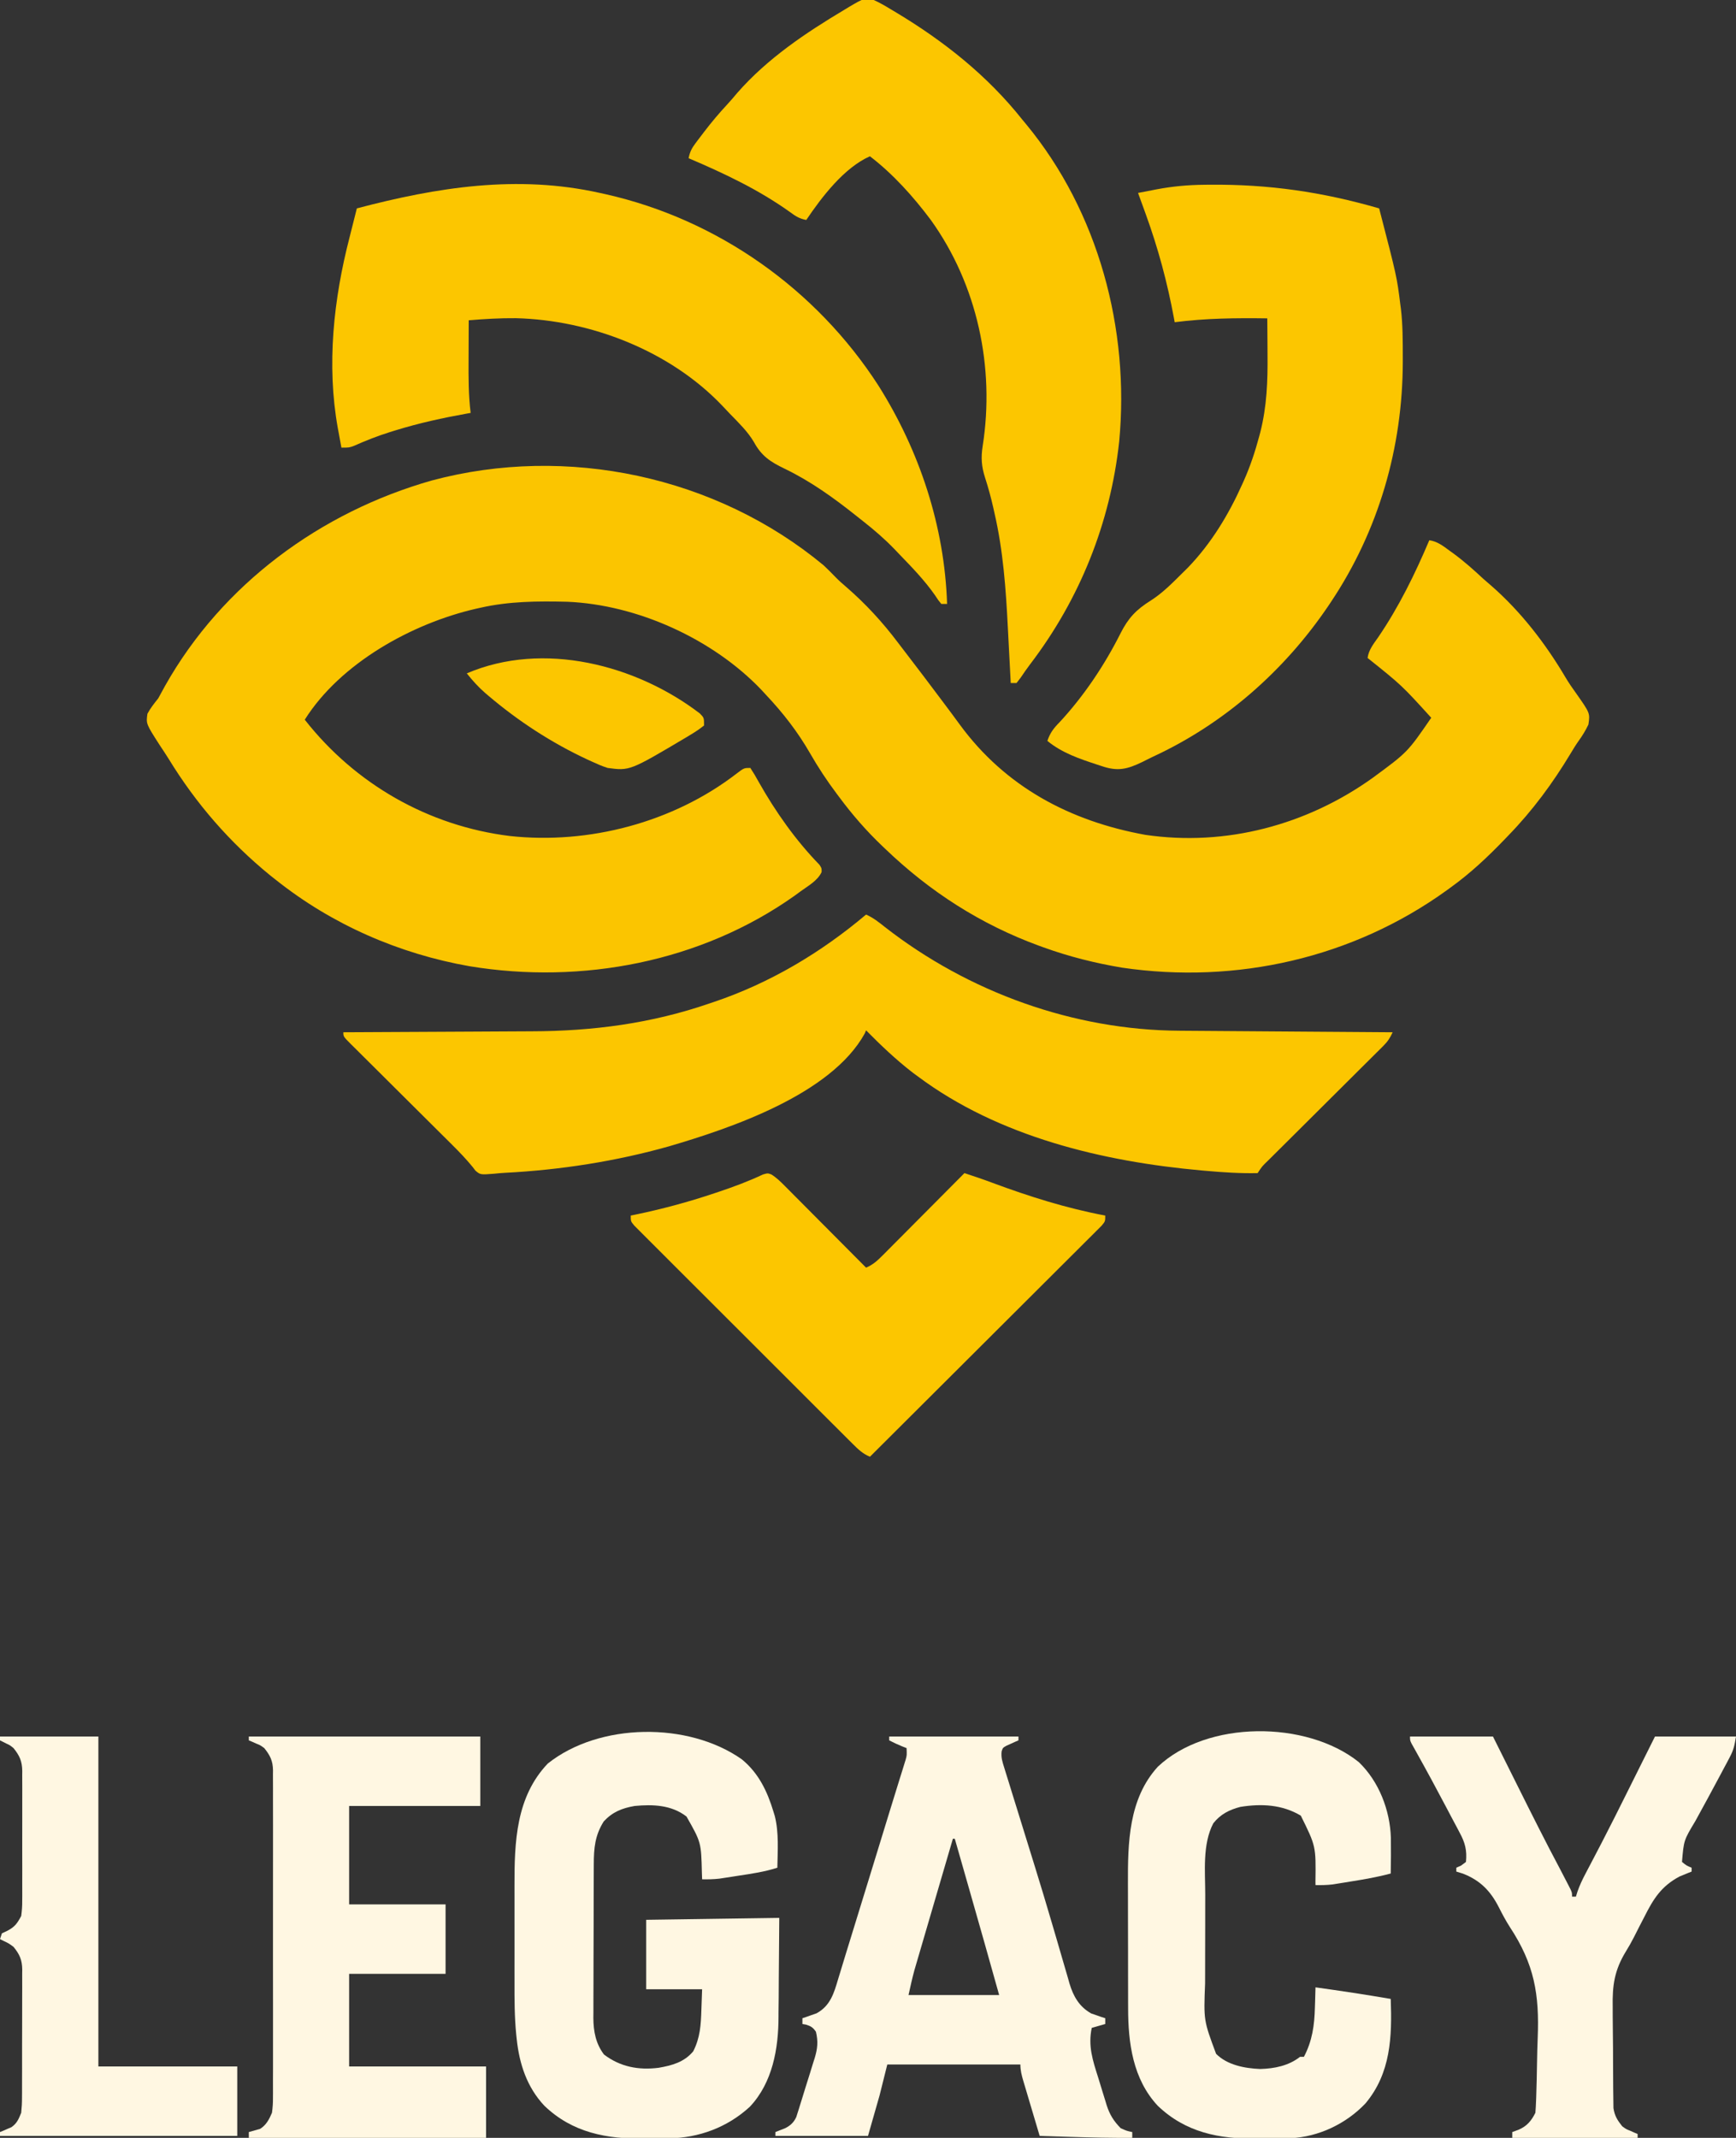 <?xml version="1.0" encoding="UTF-8"?>
<svg version="1.1" xmlns="http://www.w3.org/2000/svg" width="900" height="1108">
<rect width="100%" height="100%" fill="#333333" stroke="none"/>
<path d="M0 0 C2.132 1.998 4.176 4.045 6.195 6.156 C7.951 7.95 9.773 9.567 11.688 11.188 C21.765 19.921 30.569 29.476 38.58 40.118 C40.057 42.075 41.55 44.019 43.047 45.961 C49.007 53.701 54.89 61.497 60.75 69.312 C61.389 70.163 62.027 71.014 62.686 71.891 C65.33 75.418 67.97 78.946 70.562 82.512 C94.199 114.8 127.731 132.611 166.773 139.684 C208.5 145.82 250.545 134.59 284.67 110.133 C302.747 96.841 302.747 96.841 315 79 C299.711 62.179 299.711 62.179 282 48 C282.591 43.791 285.061 40.762 287.438 37.375 C298.198 21.607 306.559 4.544 314 -13 C318.223 -12.417 321.272 -9.943 324.625 -7.5 C325.245 -7.053 325.864 -6.606 326.502 -6.145 C332.005 -2.114 337.017 2.347 342 7 C343.391 8.214 344.787 9.422 346.188 10.625 C361.47 23.974 374.235 40.535 384.539 57.961 C386.253 60.853 388.107 63.572 390.086 66.289 C397.349 76.604 397.349 76.604 396.488 82.516 C394.991 85.634 393.384 88.282 391.364 91.07 C389.881 93.168 388.563 95.325 387.246 97.531 C378 112.912 367.508 127.121 355 140 C354.103 140.936 354.103 140.936 353.187 141.891 C344.355 151.078 335.357 159.562 325 167 C324.365 167.463 323.73 167.926 323.076 168.403 C274.364 203.567 213.89 217.213 154.674 208.511 C140.772 206.175 127.253 202.799 114 198 C112.805 197.569 112.805 197.569 111.585 197.13 C81.419 186.072 55.131 169.172 32 147 C31.47 146.497 30.94 145.995 30.395 145.477 C22.091 137.566 14.828 129.208 8 120 C7.364 119.156 7.364 119.156 6.716 118.294 C1.662 111.562 -2.868 104.674 -7.062 97.375 C-13.496 86.192 -21.129 76.386 -30 67 C-30.735 66.201 -31.47 65.402 -32.227 64.578 C-57.336 38.209 -96.561 20.354 -133.033 18.877 C-148.257 18.52 -163.11 18.607 -178 22 C-178.726 22.161 -179.452 22.322 -180.201 22.488 C-213.295 30.074 -250.517 50.643 -269 80 C-242.872 113.353 -204.86 135.102 -162.676 140.286 C-121.789 144.757 -78.046 133.26 -45.275 108.048 C-41.283 105 -41.283 105 -38 105 C-36.383 107.452 -34.963 109.865 -33.562 112.438 C-24.864 127.814 -14.488 142.525 -2.152 155.211 C-1 157 -1 157 -1.059 159 C-3.179 163.506 -8.082 166.142 -12 169 C-13.03 169.754 -14.06 170.508 -15.121 171.285 C-63.608 205.628 -125.368 217.333 -183.523 207.785 C-220.149 201.343 -254.875 186.19 -284 163 C-284.966 162.239 -285.931 161.479 -286.926 160.695 C-308.042 143.47 -325.44 123.399 -339.63 100.199 C-341.08 97.872 -342.597 95.598 -344.117 93.316 C-351.301 82.14 -351.301 82.14 -350.566 76.914 C-348.979 73.98 -347.099 71.59 -345 69 C-343.762 66.808 -342.555 64.599 -341.375 62.375 C-311.72 9.772 -260.737 -27.633 -203.106 -43.982 C-133.151 -62.694 -55.713 -46.225 0 0 Z " fill="#FBC500" transform="translate(427,293)"/>
<path d="M0 0 C3.725 1.636 6.638 3.976 9.812 6.5 C53.073 40.238 107.605 59.921 162.54 60.205 C163.741 60.215 164.942 60.225 166.18 60.235 C169.438 60.261 172.695 60.283 175.953 60.303 C179.371 60.325 182.788 60.353 186.206 60.379 C192.662 60.429 199.118 60.474 205.574 60.517 C212.931 60.567 220.288 60.622 227.645 60.677 C242.763 60.791 257.882 60.897 273 61 C271.723 63.8 270.403 65.845 268.223 68.011 C267.375 68.861 267.375 68.861 266.51 69.727 C265.584 70.641 265.584 70.641 264.638 71.573 C263.986 72.224 263.334 72.874 262.662 73.545 C260.507 75.694 258.345 77.835 256.184 79.977 C254.686 81.468 253.189 82.959 251.693 84.452 C247.754 88.378 243.809 92.298 239.862 96.217 C233.54 102.496 227.225 108.781 220.913 115.07 C218.704 117.269 216.491 119.465 214.277 121.661 C212.929 123.002 211.58 124.344 210.232 125.686 C209.303 126.606 209.303 126.606 208.354 127.544 C205.303 130.486 205.303 130.486 203 134 C193.994 134.203 185.088 133.605 176.125 132.812 C175.386 132.748 174.647 132.683 173.885 132.616 C122.758 128.031 68.828 115.163 27 84 C26.059 83.306 25.118 82.613 24.148 81.898 C15.582 75.29 7.589 67.699 0 60 C-0.242 60.566 -0.485 61.132 -0.734 61.715 C-18.201 93.252 -70.16 110.729 -102.164 120.117 C-129.762 127.901 -158.595 132.38 -187.227 133.846 C-189.125 133.951 -191.021 134.114 -192.91 134.326 C-199.97 134.87 -199.97 134.87 -202.533 132.706 C-202.991 132.101 -203.45 131.495 -203.922 130.872 C-207.264 126.783 -210.835 123.056 -214.578 119.34 C-215.197 118.724 -215.816 118.107 -216.454 117.472 C-217.771 116.163 -219.089 114.855 -220.407 113.548 C-222.499 111.474 -224.586 109.397 -226.672 107.319 C-232.599 101.417 -238.531 95.52 -244.468 89.628 C-248.111 86.011 -251.75 82.39 -255.385 78.766 C-256.77 77.387 -258.158 76.01 -259.547 74.634 C-261.478 72.722 -263.404 70.803 -265.328 68.883 C-265.906 68.314 -266.484 67.745 -267.08 67.158 C-271 63.228 -271 63.228 -271 61 C-270.084 60.996 -270.084 60.996 -269.149 60.993 C-254.16 60.933 -239.172 60.857 -224.184 60.764 C-216.935 60.72 -209.686 60.68 -202.437 60.654 C-196.106 60.63 -189.775 60.597 -183.443 60.551 C-180.103 60.528 -176.763 60.51 -173.422 60.502 C-141.536 60.419 -111.202 56.43 -81 46 C-80.351 45.783 -79.702 45.566 -79.034 45.342 C-49.893 35.543 -23.418 19.755 0 0 Z " fill="#FCC600" transform="translate(449,474)"/>
<path d="M0 0 C0.979 0.214 1.957 0.429 2.966 0.649 C61.083 13.736 112.184 49.889 144.434 99.887 C165.792 133.769 178.694 172.853 180 213 C179.01 213 178.02 213 177 213 C175.449 211.121 175.449 211.121 173.688 208.438 C168.206 200.6 161.629 193.868 155 187 C154.17 186.129 153.34 185.257 152.484 184.359 C147.529 179.262 142.25 174.695 136.661 170.306 C135.483 169.38 134.31 168.449 133.14 167.515 C121.456 158.198 109.291 149.422 95.777 142.926 C88.414 139.375 83.795 136.403 79.785 128.988 C76.516 123.516 71.943 119.124 67.52 114.571 C66.099 113.103 64.703 111.611 63.309 110.117 C36.256 81.815 -4.736 65.893 -43.547 64.91 C-51.76 64.835 -59.815 65.319 -68 66 C-68.025 71.068 -68.043 76.136 -68.055 81.204 C-68.06 82.923 -68.067 84.643 -68.075 86.362 C-68.121 95.624 -68.152 104.791 -67 114 C-67.932 114.164 -67.932 114.164 -68.882 114.332 C-81.396 116.582 -93.656 119.248 -105.812 123 C-106.853 123.32 -107.894 123.639 -108.966 123.969 C-115.292 125.976 -121.354 128.338 -127.413 131.047 C-130 132 -130 132 -134 132 C-134.485 129.397 -134.963 126.793 -135.438 124.188 C-135.572 123.469 -135.707 122.75 -135.846 122.01 C-141.774 89.187 -138.048 54.932 -129.762 22.947 C-128.476 17.973 -127.241 12.986 -126 8 C-84.342 -2.974 -42.802 -9.562 0 0 Z " fill="#FCC600" transform="translate(311,100)"/>
<path d="M0 0 C3.19 1.435 6.142 3.18 9.125 5 C9.968 5.503 10.811 6.005 11.68 6.523 C36.474 21.413 58.97 39.273 77 62 C77.656 62.789 78.312 63.578 78.988 64.391 C116.485 109.777 132.712 170.655 127.228 228.816 C122.632 271.079 106.797 310.552 81.043 344.285 C79.326 346.567 77.714 348.879 76.125 351.25 C75.424 352.158 74.722 353.065 74 354 C73.01 354 72.02 354 71 354 C70.969 353.387 70.938 352.774 70.906 352.143 C70.576 345.634 70.233 339.127 69.883 332.619 C69.755 330.206 69.63 327.793 69.508 325.379 C68.497 305.398 67.088 285.419 62.562 265.875 C62.351 264.926 62.14 263.977 61.923 263 C60.732 257.765 59.348 252.667 57.688 247.562 C55.82 241.75 55.501 237.109 56.461 231.129 C62.836 190.429 53.71 147.576 29.532 113.958 C20.513 101.913 9.981 90.167 -2 81 C-15.364 86.875 -26.994 102.14 -35 114 C-38.436 113.38 -40.53 112.076 -43.312 110 C-59.631 98.317 -77.595 89.832 -96 82 C-95.398 78.938 -94.464 76.949 -92.594 74.461 C-92.102 73.803 -91.609 73.145 -91.102 72.467 C-90.574 71.777 -90.045 71.086 -89.5 70.375 C-88.959 69.662 -88.418 68.948 -87.861 68.213 C-84.113 63.322 -80.195 58.654 -75.992 54.145 C-74.193 52.208 -72.503 50.219 -70.812 48.188 C-55.179 30.316 -35.18 16.935 -14.938 4.875 C-14.14 4.389 -13.343 3.903 -12.521 3.403 C-4.96 -1.017 -4.96 -1.017 0 0 Z " fill="#FCC600" transform="translate(453,0)"/>
<path d="M0 0 C0.868 -0.01 1.737 -0.02 2.632 -0.03 C33.481 -0.308 61.068 3.7 90.664 12.238 C99.853 47.72 99.853 47.72 101.664 62.238 C101.801 63.273 101.801 63.273 101.941 64.329 C102.925 72.646 102.908 81 102.914 89.363 C102.915 90.159 102.915 90.955 102.916 91.774 C102.857 136.129 90.404 179.233 65.664 216.238 C65.032 217.185 65.032 217.185 64.387 218.15 C41.691 251.729 10.374 279.299 -26.457 296.354 C-28.343 297.242 -30.198 298.181 -32.055 299.129 C-40.052 302.988 -44.931 304.136 -53.336 301.238 C-54.055 301.004 -54.774 300.769 -55.515 300.527 C-64.731 297.497 -73.733 294.471 -81.336 288.238 C-79.956 284.069 -78.088 281.665 -75.023 278.551 C-62.444 265.028 -51.61 248.822 -43.332 232.312 C-39.351 224.48 -35.244 220.175 -27.77 215.5 C-21.606 211.598 -16.493 206.353 -11.336 201.238 C-10.399 200.314 -9.462 199.39 -8.496 198.438 C3.557 185.934 12.59 171.036 19.664 155.238 C20.077 154.325 20.077 154.325 20.499 153.394 C23.806 145.964 26.313 138.454 28.414 130.613 C28.712 129.505 28.712 129.505 29.016 128.374 C32.462 114.843 32.924 101.797 32.789 87.926 C32.779 86.106 32.77 84.286 32.762 82.467 C32.74 78.057 32.706 73.648 32.664 69.238 C16.523 69.011 0.688 69.171 -15.336 71.238 C-15.538 70.133 -15.538 70.133 -15.744 69.005 C-19.196 50.454 -23.894 33.01 -30.336 15.238 C-30.72 14.178 -31.104 13.117 -31.499 12.024 C-32.441 9.428 -33.387 6.832 -34.336 4.238 C-31.858 3.755 -29.378 3.276 -26.898 2.801 C-26.211 2.666 -25.523 2.531 -24.814 2.393 C-16.555 0.818 -8.405 0.079 0 0 Z " fill="#FCC600" transform="translate(624.336,95.762)"/>
<path d="M0 0 C8.678 7.159 13.138 16.517 16.344 27.121 C16.571 27.864 16.797 28.606 17.031 29.371 C19.203 38.057 18.508 47.238 18.344 56.121 C11.776 58.243 5.094 59.219 -1.719 60.246 C-2.877 60.428 -4.035 60.61 -5.229 60.797 C-6.912 61.054 -6.912 61.054 -8.629 61.316 C-9.642 61.471 -10.655 61.626 -11.699 61.786 C-14.712 62.127 -17.628 62.179 -20.656 62.121 C-20.712 60.454 -20.712 60.454 -20.77 58.754 C-21.155 42.963 -21.155 42.963 -28.75 29.594 C-36.57 23.552 -46.172 23.22 -55.656 24.121 C-62.236 25.272 -67.077 27.215 -71.656 32.121 C-76.211 39.342 -76.807 45.999 -76.817 54.358 C-76.822 55.281 -76.827 56.204 -76.832 57.154 C-76.847 60.2 -76.854 63.247 -76.859 66.293 C-76.865 68.417 -76.871 70.54 -76.877 72.664 C-76.887 77.116 -76.893 81.568 -76.896 86.02 C-76.902 91.71 -76.926 97.4 -76.954 103.09 C-76.973 107.478 -76.978 111.865 -76.98 116.252 C-76.983 118.349 -76.991 120.447 -77.004 122.544 C-77.021 125.485 -77.019 128.425 -77.013 131.366 C-77.022 132.224 -77.031 133.081 -77.041 133.965 C-76.993 140.948 -75.805 147.277 -71.531 152.934 C-63.105 159.345 -53.61 161.122 -43.203 159.812 C-36.165 158.593 -30 156.896 -25.281 151.309 C-21.651 144.187 -21.278 137.555 -21.031 129.684 C-20.907 126.198 -20.784 122.712 -20.656 119.121 C-30.226 119.121 -39.796 119.121 -49.656 119.121 C-49.656 107.241 -49.656 95.361 -49.656 83.121 C-26.886 82.791 -4.116 82.461 19.344 82.121 C19.261 92.516 19.179 102.911 19.094 113.621 C19.078 116.869 19.062 120.117 19.046 123.463 C19.016 126.089 18.986 128.714 18.953 131.34 C18.953 131.997 18.953 132.654 18.952 133.332 C18.932 149.914 15.865 167.519 4.094 179.996 C-7.441 190.628 -22.324 196.207 -37.93 196.359 C-38.73 196.367 -39.531 196.376 -40.356 196.384 C-42.052 196.398 -43.749 196.408 -45.445 196.416 C-47.151 196.428 -48.858 196.448 -50.564 196.478 C-69.981 196.816 -87.935 193.479 -102.473 179.453 C-111.497 169.815 -115.411 157.84 -116.78 144.879 C-116.863 144.105 -116.946 143.331 -117.032 142.534 C-117.938 133.34 -117.946 124.159 -117.922 114.93 C-117.923 113.046 -117.925 111.161 -117.928 109.277 C-117.931 105.36 -117.926 101.444 -117.917 97.527 C-117.906 92.556 -117.912 87.586 -117.924 82.615 C-117.931 78.734 -117.929 74.854 -117.924 70.973 C-117.923 69.142 -117.924 67.311 -117.929 65.48 C-117.974 42.88 -117.2 19.453 -100.656 2.121 C-73.976 -19.119 -27.748 -19.628 0 0 Z " fill="#FFF7E2" transform="translate(384.656,911.879)"/>
<path d="M0 0 C22.11 0 44.22 0 67 0 C67 0.66 67 1.32 67 2 C66.434 2.242 65.868 2.485 65.285 2.734 C64.552 3.07 63.818 3.405 63.062 3.75 C61.966 4.237 61.966 4.237 60.848 4.734 C58.894 5.829 58.894 5.829 58.281 7.69 C57.893 10.879 58.7 13.157 59.652 16.222 C59.841 16.841 60.03 17.46 60.225 18.097 C60.858 20.16 61.505 22.219 62.152 24.277 C62.604 25.742 63.056 27.207 63.506 28.673 C64.72 32.614 65.946 36.552 67.174 40.489 C69.215 47.036 71.236 53.589 73.261 60.14 C74.03 62.625 74.8 65.109 75.57 67.593 C78.537 77.179 81.441 86.781 84.258 96.412 C85.161 99.499 86.071 102.583 86.979 105.668 C87.984 109.085 88.983 112.503 89.964 115.928 C90.856 119.041 91.769 122.148 92.688 125.254 C92.937 126.149 93.186 127.043 93.443 127.965 C95.466 134.698 98.508 140.037 104.773 143.559 C106.061 143.994 106.061 143.994 107.375 144.438 C108.249 144.746 109.123 145.054 110.023 145.371 C110.676 145.579 111.328 145.786 112 146 C112 146.99 112 147.98 112 149 C108.535 149.99 108.535 149.99 105 151 C103.006 160.382 105.515 167.902 108.35 176.806 C109.125 179.251 109.865 181.706 110.602 184.164 C111.089 185.74 111.579 187.316 112.07 188.891 C112.288 189.616 112.506 190.341 112.731 191.088 C114.332 196.026 116.355 199.275 120 203 C123.155 204.416 123.155 204.416 126 205 C126 205.99 126 206.98 126 208 C115.363 208.077 104.755 207.837 94.125 207.5 C92.551 207.452 90.977 207.403 89.402 207.355 C85.601 207.239 81.801 207.12 78 207 C76.571 202.214 75.147 197.427 73.728 192.638 C73.244 191.009 72.759 189.381 72.272 187.753 C71.574 185.413 70.88 183.072 70.188 180.73 C69.969 180.002 69.75 179.274 69.525 178.524 C68.658 175.578 68 173.088 68 170 C45.23 170 22.46 170 -1 170 C-2.32 175.28 -3.64 180.56 -5 186 C-6.98 192.93 -8.96 199.86 -11 207 C-26.84 207 -42.68 207 -59 207 C-59 206.34 -59 205.68 -59 205 C-56.412 203.975 -56.412 203.975 -53.824 202.949 C-51.155 201.56 -49.441 199.961 -48.177 197.206 C-47.967 196.541 -47.758 195.876 -47.542 195.19 C-47.299 194.432 -47.055 193.674 -46.805 192.893 C-46.555 192.078 -46.305 191.262 -46.047 190.422 C-45.782 189.577 -45.518 188.732 -45.245 187.862 C-44.689 186.075 -44.138 184.286 -43.592 182.496 C-42.756 179.769 -41.895 177.05 -41.031 174.332 C-40.493 172.592 -39.957 170.851 -39.422 169.109 C-39.035 167.898 -39.035 167.898 -38.639 166.662 C-37.169 161.75 -36.77 158.113 -38 153 C-39.597 150.719 -40.539 150.145 -43.188 149.312 C-44.085 149.158 -44.085 149.158 -45 149 C-45 148.01 -45 147.02 -45 146 C-44.004 145.671 -44.004 145.671 -42.988 145.336 C-42.105 145.019 -41.222 144.702 -40.312 144.375 C-39.442 144.073 -38.572 143.772 -37.676 143.461 C-30.478 139.531 -28.632 132.979 -26.441 125.57 C-26.111 124.496 -25.78 123.421 -25.439 122.314 C-24.492 119.231 -23.557 116.145 -22.625 113.058 C-21.506 109.373 -20.363 105.696 -19.222 102.019 C-16.377 92.839 -13.554 83.653 -10.733 74.466 C-9.409 70.153 -8.082 65.84 -6.756 61.527 C-4.498 54.184 -2.245 46.84 0.005 39.494 C1.427 34.856 2.862 30.222 4.304 25.591 C4.638 24.512 4.972 23.433 5.317 22.322 C5.913 20.396 6.513 18.472 7.119 16.549 C7.373 15.726 7.627 14.903 7.888 14.055 C8.106 13.36 8.323 12.665 8.547 11.949 C9.151 9.684 9.151 9.684 9 6 C8.258 5.711 7.515 5.423 6.75 5.125 C4.433 4.177 2.221 3.152 0 2 C0 1.34 0 0.68 0 0 Z M33 53 C30.293 62.231 27.589 71.463 24.889 80.697 C23.636 84.985 22.381 89.272 21.123 93.559 C19.908 97.702 18.696 101.845 17.486 105.989 C17.025 107.564 16.563 109.14 16.101 110.714 C15.449 112.932 14.802 115.15 14.155 117.369 C13.786 118.628 13.418 119.887 13.038 121.184 C11.886 125.421 10.952 129.714 10 134 C25.51 134 41.02 134 57 134 C51.919 115.794 46.764 97.61 41.562 79.438 C40.823 76.854 40.085 74.27 39.346 71.686 C37.565 65.457 35.783 59.228 34 53 C33.67 53 33.34 53 33 53 Z " fill="#FFF7E2" transform="translate(461,900)"/>
<path d="M0 0 C2.685 1.663 4.684 3.629 6.912 5.87 C7.371 6.328 7.83 6.787 8.303 7.26 C9.812 8.77 11.314 10.287 12.816 11.805 C13.863 12.856 14.911 13.907 15.96 14.957 C18.713 17.718 21.46 20.485 24.206 23.253 C27.011 26.078 29.822 28.898 32.632 31.719 C38.142 37.25 43.645 42.787 49.144 48.328 C52.803 46.788 55.127 44.587 57.912 41.787 C58.371 41.328 58.83 40.869 59.303 40.397 C60.812 38.886 62.314 37.369 63.816 35.851 C64.863 34.8 65.911 33.749 66.96 32.699 C69.713 29.938 72.46 27.171 75.206 24.403 C78.011 21.578 80.822 18.758 83.632 15.937 C89.142 10.407 94.645 4.869 100.144 -0.672 C104.996 0.927 109.831 2.543 114.613 4.344 C133.706 11.439 153.095 17.562 173.144 21.328 C173.144 24.328 173.144 24.328 171.239 26.603 C170.339 27.499 169.439 28.396 168.512 29.32 C168.014 29.821 167.516 30.322 167.003 30.838 C165.324 32.522 163.634 34.195 161.945 35.868 C160.742 37.07 159.54 38.272 158.339 39.475 C155.069 42.746 151.789 46.008 148.509 49.268 C145.084 52.674 141.668 56.088 138.251 59.501 C131.775 65.967 125.293 72.425 118.807 78.881 C111.425 86.229 104.052 93.586 96.679 100.943 C81.51 116.081 66.331 131.208 51.144 146.328 C47.376 144.76 44.98 142.418 42.107 139.552 C41.367 138.818 41.367 138.818 40.612 138.068 C38.961 136.428 37.318 134.781 35.674 133.133 C34.492 131.955 33.309 130.777 32.126 129.6 C28.915 126.402 25.71 123.198 22.507 119.993 C19.834 117.319 17.159 114.649 14.484 111.978 C8.175 105.681 1.872 99.378 -4.427 93.072 C-10.934 86.56 -17.45 80.056 -23.97 73.557 C-29.564 67.981 -35.152 62.399 -40.735 56.813 C-44.071 53.474 -47.41 50.138 -50.755 46.808 C-53.897 43.678 -57.032 40.541 -60.161 37.399 C-61.313 36.245 -62.468 35.093 -63.625 33.944 C-65.199 32.38 -66.764 30.807 -68.327 29.231 C-69.207 28.351 -70.087 27.472 -70.993 26.566 C-72.856 24.328 -72.856 24.328 -72.856 21.328 C-71.934 21.142 -71.934 21.142 -70.993 20.952 C-56.851 18.035 -43.157 14.359 -29.481 9.766 C-28.789 9.534 -28.097 9.303 -27.384 9.065 C-19.513 6.424 -11.84 3.592 -4.322 0.035 C-1.856 -0.672 -1.856 -0.672 0 0 Z " fill="#FCC600" transform="translate(399.856,608.672)"/>
<path d="M0 0 C10.451 10.025 16.203 24.938 16.64 39.284 C16.727 45.44 16.674 51.594 16.562 57.75 C9.751 59.59 2.903 60.771 -4.062 61.875 C-5.169 62.057 -6.275 62.239 -7.414 62.426 C-8.487 62.597 -9.559 62.769 -10.664 62.945 C-11.629 63.1 -12.594 63.255 -13.588 63.415 C-16.564 63.765 -19.444 63.807 -22.438 63.75 C-22.447 63.141 -22.456 62.532 -22.466 61.905 C-22.216 43.602 -22.216 43.602 -30.062 27.75 C-39.741 22.015 -50.365 21.462 -61.375 23.219 C-67.076 24.679 -71.762 27.06 -75.438 31.75 C-81.138 42.73 -79.6 56.739 -79.605 68.734 C-79.609 70.48 -79.612 72.226 -79.616 73.972 C-79.622 77.62 -79.623 81.267 -79.623 84.915 C-79.623 89.552 -79.636 94.189 -79.654 98.826 C-79.665 102.43 -79.667 106.033 -79.666 109.637 C-79.667 111.344 -79.672 113.052 -79.68 114.76 C-80.432 133.887 -80.432 133.887 -73.977 151.203 C-68.14 157.069 -59.118 158.731 -51.125 159.062 C-43.716 158.88 -36.296 157.367 -30.438 152.75 C-29.777 152.75 -29.117 152.75 -28.438 152.75 C-24.11 144.503 -22.965 136.341 -22.75 127.125 C-22.716 126.121 -22.682 125.117 -22.646 124.082 C-22.565 121.638 -22.496 119.195 -22.438 116.75 C-9.403 118.563 3.593 120.517 16.562 122.75 C17.274 142.358 16.631 161.228 3.438 176.938 C-6.558 187.444 -20.788 194.27 -35.363 194.927 C-36.897 194.954 -38.431 194.974 -39.965 194.988 C-40.79 194.996 -41.616 195.004 -42.466 195.013 C-44.213 195.027 -45.961 195.037 -47.708 195.045 C-49.47 195.057 -51.232 195.077 -52.993 195.107 C-72.284 195.432 -89.796 191.972 -104.25 178.098 C-117.126 164.279 -119.593 145.603 -119.583 127.423 C-119.586 126.55 -119.589 125.677 -119.593 124.778 C-119.602 121.922 -119.604 119.067 -119.605 116.211 C-119.609 114.201 -119.612 112.191 -119.616 110.181 C-119.622 105.976 -119.623 101.772 -119.623 97.568 C-119.623 92.222 -119.636 86.877 -119.654 81.532 C-119.665 77.381 -119.667 73.23 -119.666 69.079 C-119.667 67.111 -119.672 65.142 -119.68 63.174 C-119.756 41.921 -119.377 19.104 -104.215 2.438 C-78.743 -21.747 -27.17 -21.705 0 0 Z " fill="#FFF7E2" transform="translate(704.438,913.25)"/>
<path d="M0 0 C39.6 0 79.2 0 120 0 C120 11.88 120 23.76 120 36 C97.56 36 75.12 36 52 36 C52 52.83 52 69.66 52 87 C68.5 87 85 87 102 87 C102 98.88 102 110.76 102 123 C85.5 123 69 123 52 123 C52 138.84 52 154.68 52 171 C75.43 171 98.86 171 123 171 C123 183.21 123 195.42 123 208 C82.41 208 41.82 208 0 208 C0 207.01 0 206.02 0 205 C1.953 204.447 3.906 203.893 5.859 203.34 C9.066 201.333 10.549 198.397 12 195 C12.371 192.274 12.543 189.963 12.508 187.251 C12.514 186.502 12.52 185.753 12.527 184.981 C12.543 182.488 12.53 179.995 12.518 177.502 C12.523 175.707 12.53 173.913 12.539 172.119 C12.557 167.258 12.55 162.396 12.537 157.535 C12.527 152.443 12.537 147.352 12.543 142.261 C12.55 133.712 12.541 125.164 12.521 116.615 C12.5 106.735 12.507 96.856 12.529 86.976 C12.547 78.488 12.55 70.001 12.539 61.513 C12.533 56.446 12.532 51.379 12.545 46.311 C12.557 41.548 12.549 36.785 12.526 32.022 C12.52 30.275 12.522 28.528 12.531 26.781 C12.542 24.394 12.528 22.009 12.508 19.622 C12.517 18.932 12.526 18.242 12.535 17.532 C12.455 12.605 11.06 9.807 8 6 C5.939 4.495 5.939 4.495 3.75 3.625 C3.044 3.308 2.337 2.991 1.609 2.664 C1.078 2.445 0.547 2.226 0 2 C0 1.34 0 0.68 0 0 Z " fill="#FFF7E2" transform="translate(129,900)"/>
<path d="M0 0 C14.19 0 28.38 0 43 0 C51.818 17.637 51.818 17.637 55.367 24.77 C62.792 39.675 70.239 54.554 78.072 69.25 C79.447 71.842 80.794 74.448 82.125 77.062 C82.499 77.796 82.873 78.529 83.258 79.285 C84 81 84 81 84 83 C84.66 83 85.32 83 86 83 C86.271 82.127 86.543 81.254 86.822 80.354 C87.945 77.158 89.265 74.329 90.844 71.336 C91.422 70.231 92 69.126 92.596 67.988 C92.905 67.401 93.215 66.814 93.534 66.209 C95.22 63.009 96.89 59.799 98.559 56.59 C98.914 55.907 99.269 55.225 99.635 54.521 C104.034 46.039 108.299 37.489 112.562 28.938 C112.941 28.179 113.32 27.42 113.709 26.638 C115.443 23.161 117.175 19.685 118.905 16.207 C121.597 10.802 124.299 5.401 127 0 C140.86 0 154.72 0 169 0 C168.215 4.708 167.79 6.91 165.699 10.844 C165.222 11.75 164.745 12.656 164.254 13.59 C163.737 14.55 163.22 15.511 162.688 16.5 C161.892 18.001 161.892 18.001 161.08 19.533 C156.759 27.662 152.36 35.75 147.923 43.816 C141.936 53.79 141.936 53.79 141 65 C143.391 66.935 143.391 66.935 146 68 C146 68.66 146 69.32 146 70 C145.443 70.219 144.886 70.438 144.312 70.664 C143.549 70.981 142.786 71.298 142 71.625 C141.257 71.927 140.515 72.228 139.75 72.539 C130.297 77.561 126.21 84.061 121.5 93.438 C120.592 95.199 119.678 96.957 118.764 98.715 C117.841 100.505 116.938 102.305 116.035 104.105 C114.75 106.624 113.399 108.978 111.913 111.396 C105.979 121.104 104.852 128.991 105.078 140.223 C105.083 141.824 105.085 143.424 105.084 145.025 C105.09 148.348 105.123 151.669 105.177 154.991 C105.245 159.238 105.26 163.483 105.257 167.73 C105.258 171.022 105.28 174.314 105.309 177.606 C105.322 179.172 105.33 180.738 105.333 182.305 C105.341 184.489 105.376 186.672 105.419 188.856 C105.434 190.094 105.449 191.332 105.465 192.608 C106.1 196.635 107.485 198.828 110 202 C112.061 203.505 112.061 203.505 114.25 204.375 C115.31 204.851 115.31 204.851 116.391 205.336 C116.922 205.555 117.453 205.774 118 206 C118 206.66 118 207.32 118 208 C96.55 208 75.1 208 53 208 C53 207.01 53 206.02 53 205 C54.072 204.608 55.145 204.216 56.25 203.812 C60.582 201.971 62.901 199.199 65 195 C65.169 192.903 65.274 190.802 65.352 188.7 C65.388 187.728 65.388 187.728 65.425 186.737 C65.639 180.664 65.762 174.59 65.859 168.515 C65.925 164.453 66.019 160.396 66.187 156.337 C67.104 133.517 64.471 118.082 51.784 98.781 C49.68 95.501 47.875 92.128 46.123 88.651 C41.76 80.066 36.478 74.596 27.438 71.062 C26.303 70.712 25.169 70.361 24 70 C24 69.34 24 68.68 24 68 C24.825 67.629 25.65 67.257 26.5 66.875 C27.325 66.256 28.15 65.638 29 65 C29.59 59.033 28.582 55.041 25.703 49.773 C25.358 49.111 25.013 48.449 24.657 47.766 C23.537 45.627 22.394 43.501 21.25 41.375 C20.473 39.902 19.698 38.429 18.924 36.955 C13.865 27.352 8.705 17.796 3.405 8.324 C2.951 7.507 2.496 6.69 2.027 5.848 C1.633 5.146 1.238 4.445 0.832 3.723 C0 2 0 2 0 0 Z " fill="#FFF7E2" transform="translate(731,900)"/>
<path d="M0 0 C16.83 0 33.66 0 51 0 C51 56.43 51 112.86 51 171 C74.76 171 98.52 171 123 171 C123 182.88 123 194.76 123 207 C82.41 207 41.82 207 0 207 C0 206.34 0 205.68 0 205 C0.814 204.671 0.814 204.671 1.645 204.336 C2.36 204.019 3.075 203.702 3.812 203.375 C4.52 203.073 5.228 202.772 5.957 202.461 C8.862 200.384 9.647 198.296 11 195 C11.284 192.277 11.421 189.788 11.404 187.07 C11.411 186.299 11.418 185.527 11.425 184.732 C11.443 182.196 11.439 179.661 11.434 177.125 C11.438 175.354 11.443 173.584 11.449 171.813 C11.458 168.108 11.456 164.403 11.446 160.697 C11.435 155.956 11.455 151.215 11.484 146.474 C11.502 142.819 11.502 139.165 11.496 135.51 C11.496 133.762 11.502 132.014 11.515 130.267 C11.53 127.821 11.519 125.376 11.502 122.93 C11.511 122.213 11.521 121.496 11.531 120.757 C11.457 115.726 10.157 112.875 7 109 C4.486 107.174 4.486 107.174 2 106 C1.34 105.67 0.68 105.34 0 105 C0.33 104.01 0.66 103.02 1 102 C1.928 101.567 2.856 101.134 3.812 100.688 C7.734 98.611 8.899 96.892 11 93 C11.38 90.19 11.549 87.779 11.518 84.979 C11.525 84.197 11.532 83.416 11.539 82.611 C11.556 80.042 11.545 77.475 11.531 74.906 C11.534 73.113 11.538 71.32 11.543 69.527 C11.549 65.775 11.54 62.022 11.521 58.27 C11.499 53.468 11.512 48.667 11.536 43.865 C11.55 40.164 11.546 36.463 11.535 32.762 C11.533 30.992 11.536 29.222 11.545 27.452 C11.555 24.975 11.54 22.499 11.518 20.021 C11.526 19.295 11.534 18.569 11.542 17.82 C11.458 12.767 10.15 9.908 7 6 C5.167 4.513 5.167 4.513 3.25 3.625 C2.178 3.089 1.105 2.553 0 2 C0 1.34 0 0.68 0 0 Z " fill="#FFF7E2" transform="translate(0,900)"/>
<path d="M0 0 C2.176 2.227 2.176 2.227 2.176 6.227 C-0.075 8.024 -2.175 9.456 -4.637 10.914 C-5.346 11.345 -6.055 11.775 -6.785 12.219 C-36.336 29.763 -36.336 29.763 -47.824 28.227 C-50.655 27.328 -53.317 26.159 -56.012 24.914 C-56.793 24.558 -57.575 24.202 -58.381 23.835 C-76.853 15.218 -94.044 4.037 -109.574 -9.148 C-110.135 -9.624 -110.695 -10.1 -111.273 -10.59 C-114.856 -13.717 -117.861 -17.053 -120.824 -20.773 C-81.153 -37.775 -32.972 -25.212 0 0 Z " fill="#FCC600" transform="translate(362.824,369.773)"/>
</svg>
